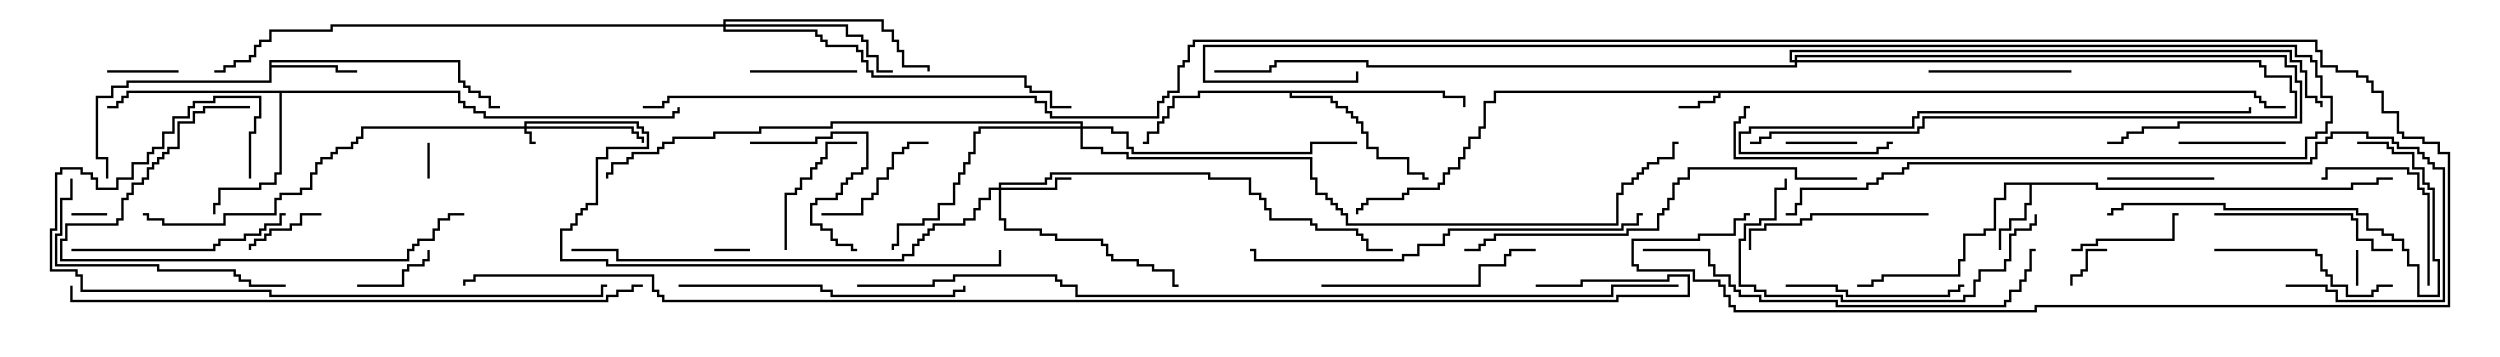 <svg version="1.1" width="105" height="15" xmlns="http://www.w3.org/2000/svg"><path d="M94.764,3.807L94.764,4.021L94.979,4.021L94.979,4.236L95.193,4.236L95.193,4.45L96,4.45L96,4.55L95.093,4.55L95.093,4.336L94.879,4.336L94.879,4.121L94.664,4.121L94.664,3.907L72.264,3.907L72.264,4.121L72.05,4.121L72.05,4.336L71.407,4.336L71.407,4.55L70.5,4.55L70.5,4.45L71.307,4.45L71.307,4.236L71.95,4.236L71.95,4.021L72.164,4.021L72.164,3.907L62.836,3.907L62.836,4.336L62.407,4.336L62.407,5.407L62.193,5.407L62.193,5.836L61.764,5.836L61.764,6.264L61.55,6.264L61.55,6.693L61.336,6.693L61.336,7.121L60.907,7.121L60.907,7.336L60.693,7.336L60.693,7.764L60.479,7.764L60.479,7.979L59.193,7.979L59.193,8.193L58.979,8.193L58.979,8.407L57.479,8.407L57.479,8.621L57.264,8.621L57.264,8.836L57.05,8.836L57.05,9L56.95,9L56.95,8.736L57.164,8.736L57.164,8.521L57.379,8.521L57.379,8.307L58.879,8.307L58.879,8.093L59.093,8.093L59.093,7.879L60.379,7.879L60.379,7.664L60.593,7.664L60.593,7.236L60.807,7.236L60.807,7.021L61.236,7.021L61.236,6.593L61.45,6.593L61.45,6.164L61.664,6.164L61.664,5.736L62.093,5.736L62.093,5.307L62.307,5.307L62.307,4.236L62.736,4.236L62.736,3.807z" stroke="none"/><path d="M88.121,7.664L88.121,7.879L98.736,7.879L98.736,7.664L99.807,7.664L99.807,7.45L100.5,7.45L100.5,7.55L99.907,7.55L99.907,7.764L98.836,7.764L98.836,7.979L88.021,7.979L88.021,7.764L85.336,7.764L85.336,8.621L85.121,8.621L85.121,9.264L84.479,9.264L84.479,9.693L84.05,9.693L84.05,10.5L83.95,10.5L83.95,9.593L84.379,9.593L84.379,9.164L85.021,9.164L85.021,8.521L85.236,8.521L85.236,7.764L84.264,7.764L84.264,8.407L83.836,8.407L83.836,9.693L83.407,9.693L83.407,9.907L82.55,9.907L82.55,10.979L82.336,10.979L82.336,11.621L79.121,11.621L79.121,11.836L78.693,11.836L78.693,12.05L78,12.05L78,11.95L78.593,11.95L78.593,11.736L79.021,11.736L79.021,11.521L82.236,11.521L82.236,10.879L82.45,10.879L82.45,9.807L83.307,9.807L83.307,9.593L83.736,9.593L83.736,8.307L84.164,8.307L84.164,7.664z" stroke="none"/><path d="M11.307,2.521L19.336,2.521L19.336,3.379L19.55,3.379L19.55,3.593L19.764,3.593L19.764,3.807L20.193,3.807L20.193,4.021L20.621,4.021L20.621,4.45L21,4.45L21,4.55L20.521,4.55L20.521,4.121L20.093,4.121L20.093,3.907L19.664,3.907L19.664,3.693L19.45,3.693L19.45,3.479L19.236,3.479L19.236,2.621L11.407,2.621L11.407,2.736L14.193,2.736L14.193,2.95L15,2.95L15,3.05L14.093,3.05L14.093,2.836L11.407,2.836L11.407,3.479L5.407,3.479L5.407,3.693L4.764,3.693L4.764,4.121L4.121,4.121L4.121,6.593L4.55,6.593L4.55,7.5L4.45,7.5L4.45,6.693L4.021,6.693L4.021,4.021L4.664,4.021L4.664,3.593L5.307,3.593L5.307,3.379L11.307,3.379z" stroke="none"/><path d="M19.336,3.807L19.336,4.236L19.55,4.236L19.55,4.45L19.979,4.45L19.979,4.664L20.407,4.664L20.407,4.879L28.236,4.879L28.236,4.664L28.45,4.664L28.45,4.5L28.55,4.5L28.55,4.764L28.336,4.764L28.336,4.979L20.307,4.979L20.307,4.764L19.879,4.764L19.879,4.55L19.45,4.55L19.45,4.336L19.236,4.336L19.236,3.907L11.836,3.907L11.836,7.336L11.621,7.336L11.621,7.764L10.979,7.764L10.979,7.979L9.264,7.979L9.264,8.621L9.05,8.621L9.05,9L8.95,9L8.95,8.521L9.164,8.521L9.164,7.879L10.879,7.879L10.879,7.664L11.521,7.664L11.521,7.236L11.736,7.236L11.736,3.907L5.407,3.907L5.407,4.121L5.193,4.121L5.193,4.336L4.979,4.336L4.979,4.55L4.5,4.55L4.5,4.45L4.879,4.45L4.879,4.236L5.093,4.236L5.093,4.021L5.307,4.021L5.307,3.807z" stroke="none"/><path d="M60.693,3.807L60.693,4.021L61.55,4.021L61.55,4.5L61.45,4.5L61.45,4.121L60.593,4.121L60.593,3.907L54.264,3.907L54.264,4.021L55.979,4.021L55.979,4.236L56.193,4.236L56.193,4.45L56.621,4.45L56.621,4.664L56.836,4.664L56.836,4.879L57.05,4.879L57.05,5.093L57.264,5.093L57.264,5.521L57.479,5.521L57.479,6.164L57.907,6.164L57.907,6.593L59.193,6.593L59.193,7.236L59.836,7.236L59.836,7.45L60,7.45L60,7.55L59.736,7.55L59.736,7.336L59.093,7.336L59.093,6.693L57.807,6.693L57.807,6.264L57.379,6.264L57.379,5.621L57.164,5.621L57.164,5.193L56.95,5.193L56.95,4.979L56.736,4.979L56.736,4.764L56.521,4.764L56.521,4.55L56.093,4.55L56.093,4.336L55.879,4.336L55.879,4.121L54.164,4.121L54.164,3.907L50.407,3.907L50.407,4.121L49.336,4.121L49.336,4.55L49.121,4.55L49.121,4.979L48.907,4.979L48.907,5.193L48.693,5.193L48.693,5.621L48.264,5.621L48.264,6.05L48,6.05L48,5.95L48.164,5.95L48.164,5.521L48.593,5.521L48.593,5.093L48.807,5.093L48.807,4.879L49.021,4.879L49.021,4.45L49.236,4.45L49.236,4.021L50.307,4.021L50.307,3.807z" stroke="none"/><path d="M22.021,5.307L22.021,5.093L26.836,5.093L26.836,5.307L27.05,5.307L27.05,5.521L27.264,5.521L27.264,6.264L25.55,6.264L25.55,6.693L25.121,6.693L25.121,8.621L24.693,8.621L24.693,8.836L24.479,8.836L24.479,9.05L24.264,9.05L24.264,9.479L24.05,9.479L24.05,9.693L23.621,9.693L23.621,10.879L25.55,10.879L25.55,11.093L41.95,11.093L41.95,10.5L42.05,10.5L42.05,11.193L25.45,11.193L25.45,10.979L23.521,10.979L23.521,9.593L23.95,9.593L23.95,9.379L24.164,9.379L24.164,8.95L24.379,8.95L24.379,8.736L24.593,8.736L24.593,8.521L25.021,8.521L25.021,6.593L25.45,6.593L25.45,6.164L27.164,6.164L27.164,5.621L26.95,5.621L26.95,5.407L26.736,5.407L26.736,5.193L22.121,5.193L22.121,5.307L26.621,5.307L26.621,5.521L26.836,5.521L26.836,5.736L27.05,5.736L27.05,6L26.95,6L26.95,5.836L26.736,5.836L26.736,5.621L26.521,5.621L26.521,5.407L22.121,5.407L22.121,5.521L22.336,5.521L22.336,5.95L22.5,5.95L22.5,6.05L22.236,6.05L22.236,5.621L22.021,5.621L22.021,5.407L15.264,5.407L15.264,5.836L15.05,5.836L15.05,6.05L14.836,6.05L14.836,6.264L14.193,6.264L14.193,6.479L13.979,6.479L13.979,6.693L13.55,6.693L13.55,6.907L13.336,6.907L13.336,7.336L13.121,7.336L13.121,7.979L12.693,7.979L12.693,8.193L11.836,8.193L11.836,8.407L11.621,8.407L11.621,9.05L9.479,9.05L9.479,9.479L6.807,9.479L6.807,9.264L6.164,9.264L6.164,9.05L6,9.05L6,8.95L6.264,8.95L6.264,9.164L6.907,9.164L6.907,9.379L9.379,9.379L9.379,8.95L11.521,8.95L11.521,8.307L11.736,8.307L11.736,8.093L12.593,8.093L12.593,7.879L13.021,7.879L13.021,7.236L13.236,7.236L13.236,6.807L13.45,6.807L13.45,6.593L13.879,6.593L13.879,6.379L14.093,6.379L14.093,6.164L14.736,6.164L14.736,5.95L14.95,5.95L14.95,5.736L15.164,5.736L15.164,5.307z" stroke="none"/><path d="M41.95,7.879L41.95,7.664L43.879,7.664L43.879,7.45L44.093,7.45L44.093,7.236L50.836,7.236L50.836,7.45L52.55,7.45L52.55,8.093L52.979,8.093L52.979,8.307L53.193,8.307L53.193,8.736L53.407,8.736L53.407,9.164L55.121,9.164L55.121,9.379L55.336,9.379L55.336,9.593L57.05,9.593L57.05,9.807L57.264,9.807L57.264,10.021L57.479,10.021L57.479,10.45L58.5,10.45L58.5,10.55L57.379,10.55L57.379,10.121L57.164,10.121L57.164,9.907L56.95,9.907L56.95,9.693L55.236,9.693L55.236,9.479L55.021,9.479L55.021,9.264L53.307,9.264L53.307,8.836L53.093,8.836L53.093,8.407L52.879,8.407L52.879,8.193L52.45,8.193L52.45,7.55L50.736,7.55L50.736,7.336L44.193,7.336L44.193,7.55L43.979,7.55L43.979,7.764L42.05,7.764L42.05,7.879L44.307,7.879L44.307,7.45L45,7.45L45,7.55L44.407,7.55L44.407,7.979L42.05,7.979L42.05,9.164L42.264,9.164L42.264,9.593L43.764,9.593L43.764,9.807L44.407,9.807L44.407,10.021L46.336,10.021L46.336,10.236L46.55,10.236L46.55,10.664L46.764,10.664L46.764,10.879L47.836,10.879L47.836,11.093L48.479,11.093L48.479,11.307L49.336,11.307L49.336,11.95L49.5,11.95L49.5,12.05L49.236,12.05L49.236,11.407L48.379,11.407L48.379,11.193L47.736,11.193L47.736,10.979L46.664,10.979L46.664,10.764L46.45,10.764L46.45,10.336L46.236,10.336L46.236,10.121L44.307,10.121L44.307,9.907L43.664,9.907L43.664,9.693L42.164,9.693L42.164,9.264L41.95,9.264L41.95,7.979L41.621,7.979L41.621,8.407L41.193,8.407L41.193,8.836L40.979,8.836L40.979,9.264L40.55,9.264L40.55,9.479L39.264,9.479L39.264,9.693L39.05,9.693L39.05,9.907L38.836,9.907L38.836,10.121L38.621,10.121L38.621,10.336L38.407,10.336L38.407,10.764L37.979,10.764L37.979,10.979L25.879,10.979L25.879,10.55L24,10.55L24,10.45L25.979,10.45L25.979,10.879L37.879,10.879L37.879,10.664L38.307,10.664L38.307,10.236L38.521,10.236L38.521,10.021L38.736,10.021L38.736,9.807L38.95,9.807L38.95,9.593L39.164,9.593L39.164,9.379L40.45,9.379L40.45,9.164L40.879,9.164L40.879,8.736L41.093,8.736L41.093,8.307L41.521,8.307L41.521,7.879z" stroke="none"/><path d="M75.379,2.521L75.379,2.307L96.05,2.307L96.05,2.736L96.479,2.736L96.479,3.379L96.693,3.379L96.693,5.193L91.55,5.193L91.55,5.407L90.05,5.407L90.05,5.621L89.407,5.621L89.407,5.836L89.193,5.836L89.193,6.05L88.5,6.05L88.5,5.95L89.093,5.95L89.093,5.736L89.307,5.736L89.307,5.521L89.95,5.521L89.95,5.307L91.45,5.307L91.45,5.093L96.593,5.093L96.593,3.479L96.379,3.479L96.379,2.836L95.95,2.836L95.95,2.407L75.479,2.407L75.479,2.521L94.979,2.521L94.979,2.736L95.193,2.736L95.193,3.164L96.264,3.164L96.264,3.807L96.479,3.807L96.479,4.979L80.836,4.979L80.836,5.407L80.621,5.407L80.621,5.621L74.407,5.621L74.407,5.836L73.979,5.836L73.979,6.05L73.5,6.05L73.5,5.95L73.879,5.95L73.879,5.736L74.307,5.736L74.307,5.521L80.521,5.521L80.521,5.307L80.736,5.307L80.736,4.879L96.379,4.879L96.379,3.907L96.164,3.907L96.164,3.264L95.093,3.264L95.093,2.836L94.879,2.836L94.879,2.621L75.479,2.621L75.479,2.836L57.379,2.836L57.379,2.621L53.621,2.621L53.621,2.836L53.407,2.836L53.407,3.05L51,3.05L51,2.95L53.307,2.95L53.307,2.736L53.521,2.736L53.521,2.521L57.479,2.521L57.479,2.736L75.379,2.736L75.379,2.621L75.164,2.621L75.164,2.093L96.264,2.093L96.264,2.521L96.693,2.521L96.693,2.95L96.907,2.95L96.907,4.021L97.336,4.021L97.336,4.236L97.55,4.236L97.55,4.5L97.45,4.5L97.45,4.336L97.236,4.336L97.236,4.121L96.807,4.121L96.807,3.05L96.593,3.05L96.593,2.621L96.164,2.621L96.164,2.193L75.264,2.193L75.264,2.521z" stroke="none"/><path d="M30.379,1.021L30.379,0.807L37.121,0.807L37.121,1.236L37.55,1.236L37.55,1.664L37.764,1.664L37.764,2.093L37.979,2.093L37.979,2.736L39.05,2.736L39.05,3L38.95,3L38.95,2.836L37.879,2.836L37.879,2.193L37.664,2.193L37.664,1.764L37.45,1.764L37.45,1.336L37.021,1.336L37.021,0.907L30.479,0.907L30.479,1.021L35.621,1.021L35.621,1.45L36.264,1.45L36.264,1.664L36.479,1.664L36.479,2.307L36.907,2.307L36.907,2.95L37.5,2.95L37.5,3.05L36.807,3.05L36.807,2.407L36.379,2.407L36.379,1.764L36.164,1.764L36.164,1.55L35.521,1.55L35.521,1.121L30.479,1.121L30.479,1.236L34.336,1.236L34.336,1.45L34.55,1.45L34.55,1.664L34.764,1.664L34.764,1.879L36.05,1.879L36.05,2.093L36.264,2.093L36.264,2.521L36.479,2.521L36.479,2.95L36.693,2.95L36.693,3.164L43.121,3.164L43.121,3.593L43.336,3.593L43.336,3.807L44.193,3.807L44.193,4.45L45,4.45L45,4.55L44.093,4.55L44.093,3.907L43.236,3.907L43.236,3.693L43.021,3.693L43.021,3.264L36.593,3.264L36.593,3.05L36.379,3.05L36.379,2.621L36.164,2.621L36.164,2.193L35.95,2.193L35.95,1.979L34.664,1.979L34.664,1.764L34.45,1.764L34.45,1.55L34.236,1.55L34.236,1.336L30.379,1.336L30.379,1.121L13.979,1.121L13.979,1.336L11.407,1.336L11.407,1.764L10.979,1.764L10.979,1.979L10.764,1.979L10.764,2.407L10.55,2.407L10.55,2.621L9.907,2.621L9.907,2.836L9.479,2.836L9.479,3.05L9,3.05L9,2.95L9.379,2.95L9.379,2.736L9.807,2.736L9.807,2.521L10.45,2.521L10.45,2.307L10.664,2.307L10.664,1.879L10.879,1.879L10.879,1.664L11.307,1.664L11.307,1.236L13.879,1.236L13.879,1.021z" stroke="none"/><path d="M45.379,5.307L45.379,5.193L34.979,5.193L34.979,5.407L31.979,5.407L31.979,5.621L30.05,5.621L30.05,5.836L28.336,5.836L28.336,6.05L27.907,6.05L27.907,6.264L27.693,6.264L27.693,6.479L26.621,6.479L26.621,6.693L26.407,6.693L26.407,6.907L25.764,6.907L25.764,7.336L25.55,7.336L25.55,7.5L25.45,7.5L25.45,7.236L25.664,7.236L25.664,6.807L26.307,6.807L26.307,6.593L26.521,6.593L26.521,6.379L27.593,6.379L27.593,6.164L27.807,6.164L27.807,5.95L28.236,5.95L28.236,5.736L29.95,5.736L29.95,5.521L31.879,5.521L31.879,5.307L34.879,5.307L34.879,5.093L45.479,5.093L45.479,5.307L46.764,5.307L46.764,5.521L47.407,5.521L47.407,6.164L47.621,6.164L47.621,6.379L55.021,6.379L55.021,5.95L57,5.95L57,6.05L55.121,6.05L55.121,6.479L47.521,6.479L47.521,6.264L47.307,6.264L47.307,5.621L46.664,5.621L46.664,5.407L45.479,5.407L45.479,6.164L46.336,6.164L46.336,6.379L47.407,6.379L47.407,6.593L55.121,6.593L55.121,7.45L55.336,7.45L55.336,8.093L55.764,8.093L55.764,8.307L55.979,8.307L55.979,8.521L56.193,8.521L56.193,8.736L56.407,8.736L56.407,8.95L56.621,8.95L56.621,9.379L67.879,9.379L67.879,8.093L68.093,8.093L68.093,7.664L68.521,7.664L68.521,7.45L68.736,7.45L68.736,7.236L68.95,7.236L68.95,7.021L69.164,7.021L69.164,6.807L69.593,6.807L69.593,6.593L70.236,6.593L70.236,5.95L70.5,5.95L70.5,6.05L70.336,6.05L70.336,6.693L69.693,6.693L69.693,6.907L69.264,6.907L69.264,7.121L69.05,7.121L69.05,7.336L68.836,7.336L68.836,7.55L68.621,7.55L68.621,7.764L68.193,7.764L68.193,8.193L67.979,8.193L67.979,9.479L56.521,9.479L56.521,9.05L56.307,9.05L56.307,8.836L56.093,8.836L56.093,8.621L55.879,8.621L55.879,8.407L55.664,8.407L55.664,8.193L55.236,8.193L55.236,7.55L55.021,7.55L55.021,6.693L47.307,6.693L47.307,6.479L46.236,6.479L46.236,6.264L45.379,6.264L45.379,5.407L41.193,5.407L41.193,5.621L40.979,5.621L40.979,6.479L40.764,6.479L40.764,6.907L40.55,6.907L40.55,7.336L40.336,7.336L40.336,7.764L40.121,7.764L40.121,8.621L39.479,8.621L39.479,9.264L38.836,9.264L38.836,9.479L37.764,9.479L37.764,10.336L37.55,10.336L37.55,10.5L37.45,10.5L37.45,10.236L37.664,10.236L37.664,9.379L38.736,9.379L38.736,9.164L39.379,9.164L39.379,8.521L40.021,8.521L40.021,7.664L40.236,7.664L40.236,7.236L40.45,7.236L40.45,6.807L40.664,6.807L40.664,6.379L40.879,6.379L40.879,5.521L41.093,5.521L41.093,5.307z" stroke="none"/><path d="M4.5,8.95L4.5,9.05L3,9.05L3,8.95z" stroke="none"/><path d="M17.95,6L18.05,6L18.05,7.5L17.95,7.5z" stroke="none"/><path d="M99.05,12L98.95,12L98.95,10.5L99.05,10.5z" stroke="none"/><path d="M31.5,10.45L31.5,10.55L30,10.55L30,10.45z" stroke="none"/><path d="M88.5,10.45L88.5,10.55L87.693,10.55L87.693,11.407L87.479,11.407L87.479,11.621L87.05,11.621L87.05,12L86.95,12L86.95,11.521L87.379,11.521L87.379,11.307L87.593,11.307L87.593,10.45z" stroke="none"/><path d="M7.5,2.95L7.5,3.05L4.5,3.05L4.5,2.95z" stroke="none"/><path d="M75,6.05L75,5.95L78,5.95L78,6.05z" stroke="none"/><path d="M13.5,8.95L13.5,9.05L12.693,9.05L12.693,9.479L12.264,9.479L12.264,9.693L11.407,9.693L11.407,9.907L11.193,9.907L11.193,10.121L10.764,10.121L10.764,10.336L10.55,10.336L10.55,10.5L10.45,10.5L10.45,10.236L10.664,10.236L10.664,10.021L11.093,10.021L11.093,9.807L11.307,9.807L11.307,9.593L12.164,9.593L12.164,9.379L12.593,9.379L12.593,8.95z" stroke="none"/><path d="M15,12.05L15,11.95L16.879,11.95L16.879,11.307L17.093,11.307L17.093,11.093L17.736,11.093L17.736,10.879L17.95,10.879L17.95,10.5L18.05,10.5L18.05,10.979L17.836,10.979L17.836,11.193L17.193,11.193L17.193,11.407L16.979,11.407L16.979,12.05z" stroke="none"/><path d="M93,7.45L93,7.55L88.5,7.55L88.5,7.45z" stroke="none"/><path d="M91.5,6.05L91.5,5.95L96,5.95L96,6.05z" stroke="none"/><path d="M31.5,3.05L31.5,2.95L36,2.95L36,3.05z" stroke="none"/><path d="M87,10.55L87,10.45L87.379,10.45L87.379,10.236L88.021,10.236L88.021,10.021L91.236,10.021L91.236,8.95L91.5,8.95L91.5,9.05L91.336,9.05L91.336,10.121L88.121,10.121L88.121,10.336L87.479,10.336L87.479,10.55z" stroke="none"/><path d="M34.5,9.05L34.5,8.95L36.164,8.95L36.164,8.307L36.593,8.307L36.593,8.093L36.807,8.093L36.807,7.45L37.236,7.45L37.236,7.021L37.45,7.021L37.45,6.379L37.879,6.379L37.879,6.164L38.093,6.164L38.093,5.95L39,5.95L39,6.05L38.193,6.05L38.193,6.264L37.979,6.264L37.979,6.479L37.55,6.479L37.55,7.121L37.336,7.121L37.336,7.55L36.907,7.55L36.907,8.193L36.693,8.193L36.693,8.407L36.264,8.407L36.264,9.05z" stroke="none"/><path d="M33.05,10.5L32.95,10.5L32.95,8.093L33.379,8.093L33.379,7.879L33.593,7.879L33.593,7.45L34.021,7.45L34.021,7.021L34.236,7.021L34.236,6.807L34.45,6.807L34.45,6.593L34.664,6.593L34.664,5.95L36,5.95L36,6.05L34.764,6.05L34.764,6.693L34.55,6.693L34.55,6.907L34.336,6.907L34.336,7.121L34.121,7.121L34.121,7.55L33.693,7.55L33.693,7.979L33.479,7.979L33.479,8.193L33.05,8.193z" stroke="none"/><path d="M81,3.05L81,2.95L87,2.95L87,3.05z" stroke="none"/><path d="M102.05,12L101.95,12L101.95,8.193L101.736,8.193L101.736,7.979L101.521,7.979L101.521,7.336L101.093,7.336L101.093,7.121L97.764,7.121L97.764,7.55L97.5,7.55L97.5,7.45L97.664,7.45L97.664,7.021L101.193,7.021L101.193,7.236L101.621,7.236L101.621,7.879L101.836,7.879L101.836,8.093L102.05,8.093z" stroke="none"/><path d="M31.5,6.05L31.5,5.95L34.236,5.95L34.236,5.736L34.879,5.736L34.879,5.521L36.479,5.521L36.479,7.121L36.264,7.121L36.264,7.336L35.836,7.336L35.836,7.55L35.621,7.55L35.621,7.764L35.407,7.764L35.407,8.193L35.193,8.193L35.193,8.407L34.336,8.407L34.336,8.621L34.121,8.621L34.121,9.379L34.55,9.379L34.55,9.593L34.979,9.593L34.979,10.021L35.193,10.021L35.193,10.236L35.836,10.236L35.836,10.45L36,10.45L36,10.55L35.736,10.55L35.736,10.336L35.093,10.336L35.093,10.121L34.879,10.121L34.879,9.693L34.45,9.693L34.45,9.479L34.021,9.479L34.021,8.521L34.236,8.521L34.236,8.307L35.093,8.307L35.093,8.093L35.307,8.093L35.307,7.664L35.521,7.664L35.521,7.45L35.736,7.45L35.736,7.236L36.164,7.236L36.164,7.021L36.379,7.021L36.379,5.621L34.979,5.621L34.979,5.836L34.336,5.836L34.336,6.05z" stroke="none"/><path d="M75,12.05L75,11.95L77.193,11.95L77.193,12.164L77.621,12.164L77.621,12.379L81.807,12.379L81.807,12.164L82.236,12.164L82.236,11.95L82.5,11.95L82.5,12.05L82.336,12.05L82.336,12.264L81.907,12.264L81.907,12.479L77.521,12.479L77.521,12.264L77.093,12.264L77.093,12.05z" stroke="none"/><path d="M93,10.55L93,10.45L97.336,10.45L97.336,10.664L97.55,10.664L97.55,11.307L97.764,11.307L97.764,11.521L97.979,11.521L97.979,11.95L98.621,11.95L98.621,12.379L99.593,12.379L99.593,12.164L99.807,12.164L99.807,11.95L100.5,11.95L100.5,12.05L99.907,12.05L99.907,12.264L99.693,12.264L99.693,12.479L98.521,12.479L98.521,12.05L97.879,12.05L97.879,11.621L97.664,11.621L97.664,11.407L97.45,11.407L97.45,10.764L97.236,10.764L97.236,10.55z" stroke="none"/><path d="M81,8.95L81,9.05L76.121,9.05L76.121,9.264L75.693,9.264L75.693,9.479L74.193,9.479L74.193,9.693L73.55,9.693L73.55,10.5L73.45,10.5L73.45,9.593L74.093,9.593L74.093,9.379L75.593,9.379L75.593,9.164L76.021,9.164L76.021,8.95z" stroke="none"/><path d="M93,9.05L93,8.95L98.836,8.95L98.836,9.164L99.05,9.164L99.05,10.021L99.693,10.021L99.693,10.45L100.5,10.45L100.5,10.55L99.593,10.55L99.593,10.121L98.95,10.121L98.95,9.264L98.736,9.264L98.736,9.05z" stroke="none"/><path d="M3,10.55L3,10.45L8.95,10.45L8.95,10.236L9.164,10.236L9.164,10.021L10.236,10.021L10.236,9.807L10.879,9.807L10.879,9.593L11.093,9.593L11.093,9.379L11.736,9.379L11.736,8.95L12,8.95L12,9.05L11.836,9.05L11.836,9.479L11.193,9.479L11.193,9.693L10.979,9.693L10.979,9.907L10.336,9.907L10.336,10.121L9.264,10.121L9.264,10.336L9.05,10.336L9.05,10.55z" stroke="none"/><path d="M55.5,12.05L55.5,11.95L62.093,11.95L62.093,11.093L63.164,11.093L63.164,10.664L63.379,10.664L63.379,10.45L64.5,10.45L64.5,10.55L63.479,10.55L63.479,10.764L63.264,10.764L63.264,11.193L62.193,11.193L62.193,12.05z" stroke="none"/><path d="M10.5,4.45L10.5,4.55L8.621,4.55L8.621,4.764L8.193,4.764L8.193,5.193L7.55,5.193L7.55,6.264L7.121,6.264L7.121,6.479L6.907,6.479L6.907,6.693L6.693,6.693L6.693,6.907L6.479,6.907L6.479,7.121L6.264,7.121L6.264,7.55L6.05,7.55L6.05,7.764L5.621,7.764L5.621,8.193L5.407,8.193L5.407,8.407L5.193,8.407L5.193,9.264L4.979,9.264L4.979,9.479L2.836,9.479L2.836,10.121L2.621,10.121L2.621,10.879L17.093,10.879L17.093,10.45L17.307,10.45L17.307,10.236L17.521,10.236L17.521,10.021L18.164,10.021L18.164,9.593L18.379,9.593L18.379,9.164L18.807,9.164L18.807,8.95L19.5,8.95L19.5,9.05L18.907,9.05L18.907,9.264L18.479,9.264L18.479,9.693L18.264,9.693L18.264,10.121L17.621,10.121L17.621,10.336L17.407,10.336L17.407,10.55L17.193,10.55L17.193,10.979L2.521,10.979L2.521,10.021L2.736,10.021L2.736,9.379L4.879,9.379L4.879,9.164L5.093,9.164L5.093,8.307L5.307,8.307L5.307,8.093L5.521,8.093L5.521,7.664L5.95,7.664L5.95,7.45L6.164,7.45L6.164,7.021L6.379,7.021L6.379,6.807L6.593,6.807L6.593,6.593L6.807,6.593L6.807,6.379L7.021,6.379L7.021,6.164L7.45,6.164L7.45,5.093L8.093,5.093L8.093,4.664L8.521,4.664L8.521,4.45z" stroke="none"/><path d="M2.95,7.5L3.05,7.5L3.05,8.407L2.621,8.407L2.621,9.907L2.407,9.907L2.407,11.093L6.693,11.093L6.693,11.307L9.907,11.307L9.907,11.521L10.121,11.521L10.121,11.736L10.55,11.736L10.55,11.95L12,11.95L12,12.05L10.45,12.05L10.45,11.836L10.021,11.836L10.021,11.621L9.807,11.621L9.807,11.407L6.593,11.407L6.593,11.193L2.307,11.193L2.307,9.807L2.521,9.807L2.521,8.307L2.95,8.307z" stroke="none"/><path d="M74.95,7.5L75.05,7.5L75.05,7.979L74.621,7.979L74.621,9.264L73.979,9.264L73.979,9.479L73.336,9.479L73.336,10.121L73.121,10.121L73.121,11.95L73.764,11.95L73.764,12.164L74.193,12.164L74.193,12.379L77.407,12.379L77.407,12.593L82.45,12.593L82.45,12.379L82.879,12.379L82.879,11.736L83.093,11.736L83.093,11.307L84.164,11.307L84.164,10.879L84.379,10.879L84.379,9.807L84.593,9.807L84.593,9.593L85.236,9.593L85.236,9.379L85.45,9.379L85.45,9L85.55,9L85.55,9.479L85.336,9.479L85.336,9.693L84.693,9.693L84.693,9.907L84.479,9.907L84.479,10.979L84.264,10.979L84.264,11.407L83.193,11.407L83.193,11.836L82.979,11.836L82.979,12.479L82.55,12.479L82.55,12.693L77.307,12.693L77.307,12.479L74.093,12.479L74.093,12.264L73.664,12.264L73.664,12.05L73.021,12.05L73.021,10.021L73.236,10.021L73.236,9.379L73.879,9.379L73.879,9.164L74.521,9.164L74.521,7.879L74.95,7.879z" stroke="none"/><path d="M99,6.05L99,5.95L100.336,5.95L100.336,6.164L100.55,6.164L100.55,6.379L101.407,6.379L101.407,7.021L101.836,7.021L101.836,7.664L102.05,7.664L102.05,7.879L102.264,7.879L102.264,10.879L102.479,10.879L102.479,12.479L101.521,12.479L101.521,11.193L101.093,11.193L101.093,10.55L100.879,10.55L100.879,10.121L100.45,10.121L100.45,9.907L100.021,9.907L100.021,9.693L99.379,9.693L99.379,9.05L98.95,9.05L98.95,8.836L93.379,8.836L93.379,8.621L89.193,8.621L89.193,8.836L88.764,8.836L88.764,9.05L88.5,9.05L88.5,8.95L88.664,8.95L88.664,8.736L89.093,8.736L89.093,8.521L93.479,8.521L93.479,8.736L99.05,8.736L99.05,8.95L99.479,8.95L99.479,9.593L100.121,9.593L100.121,9.807L100.55,9.807L100.55,10.021L100.979,10.021L100.979,10.45L101.193,10.45L101.193,11.093L101.621,11.093L101.621,12.379L102.379,12.379L102.379,10.979L102.164,10.979L102.164,7.979L101.95,7.979L101.95,7.764L101.736,7.764L101.736,7.121L101.307,7.121L101.307,6.479L100.45,6.479L100.45,6.264L100.236,6.264L100.236,6.05z" stroke="none"/><path d="M28.5,12.05L28.5,11.95L34.55,11.95L34.55,12.164L34.979,12.164L34.979,12.379L40.021,12.379L40.021,12.164L40.45,12.164L40.45,12L40.55,12L40.55,12.264L40.121,12.264L40.121,12.479L34.879,12.479L34.879,12.264L34.45,12.264L34.45,12.05z" stroke="none"/><path d="M79.5,5.95L79.5,6.05L79.336,6.05L79.336,6.264L78.907,6.264L78.907,6.479L73.021,6.479L73.021,5.521L73.45,5.521L73.45,5.307L80.307,5.307L80.307,4.879L80.521,4.879L80.521,4.664L94.45,4.664L94.45,4.5L94.55,4.5L94.55,4.764L80.621,4.764L80.621,4.979L80.407,4.979L80.407,5.407L73.55,5.407L73.55,5.621L73.121,5.621L73.121,6.379L78.807,6.379L78.807,6.164L79.236,6.164L79.236,5.95z" stroke="none"/><path d="M10.55,7.5L10.45,7.5L10.45,5.521L10.664,5.521L10.664,4.879L10.879,4.879L10.879,4.121L9.05,4.121L9.05,4.336L8.193,4.336L8.193,4.55L7.979,4.55L7.979,4.979L7.336,4.979L7.336,5.621L6.907,5.621L6.907,6.264L6.479,6.264L6.479,6.479L6.264,6.479L6.264,6.907L5.621,6.907L5.621,7.55L4.979,7.55L4.979,7.979L4.021,7.979L4.021,7.55L3.807,7.55L3.807,7.336L3.379,7.336L3.379,7.121L2.621,7.121L2.621,7.336L2.407,7.336L2.407,9.693L2.193,9.693L2.193,11.307L3.264,11.307L3.264,11.521L3.479,11.521L3.479,12.164L11.407,12.164L11.407,12.379L25.236,12.379L25.236,11.95L25.5,11.95L25.5,12.05L25.336,12.05L25.336,12.479L11.307,12.479L11.307,12.264L3.379,12.264L3.379,11.621L3.164,11.621L3.164,11.407L2.093,11.407L2.093,9.593L2.307,9.593L2.307,7.236L2.521,7.236L2.521,7.021L3.479,7.021L3.479,7.236L3.907,7.236L3.907,7.45L4.121,7.45L4.121,7.879L4.879,7.879L4.879,7.45L5.521,7.45L5.521,6.807L6.164,6.807L6.164,6.379L6.379,6.379L6.379,6.164L6.807,6.164L6.807,5.521L7.236,5.521L7.236,4.879L7.879,4.879L7.879,4.45L8.093,4.45L8.093,4.236L8.95,4.236L8.95,4.021L10.979,4.021L10.979,4.979L10.764,4.979L10.764,5.621L10.55,5.621z" stroke="none"/><path d="M69,10.55L69,10.45L71.836,10.45L71.836,11.093L72.05,11.093L72.05,11.521L72.693,11.521L72.693,11.95L72.907,11.95L72.907,12.164L73.121,12.164L73.121,12.379L73.979,12.379L73.979,12.593L77.193,12.593L77.193,12.807L84.164,12.807L84.164,12.593L84.379,12.593L84.379,12.164L84.807,12.164L84.807,11.736L85.021,11.736L85.021,11.307L85.236,11.307L85.236,10.45L85.5,10.45L85.5,10.55L85.336,10.55L85.336,11.407L85.121,11.407L85.121,11.836L84.907,11.836L84.907,12.264L84.479,12.264L84.479,12.693L84.264,12.693L84.264,12.907L77.093,12.907L77.093,12.693L73.879,12.693L73.879,12.479L73.021,12.479L73.021,12.264L72.807,12.264L72.807,12.05L72.593,12.05L72.593,11.621L71.95,11.621L71.95,11.193L71.736,11.193L71.736,10.55z" stroke="none"/><path d="M73.5,4.45L73.5,4.55L73.336,4.55L73.336,4.979L73.121,4.979L73.121,5.193L72.907,5.193L72.907,6.593L96.807,6.593L96.807,5.736L97.236,5.736L97.236,5.521L97.664,5.521L97.664,5.093L97.879,5.093L97.879,4.121L97.45,4.121L97.45,3.264L97.236,3.264L97.236,2.621L97.021,2.621L97.021,2.407L96.379,2.407L96.379,1.979L50.621,1.979L50.621,3.379L56.95,3.379L56.95,3L57.05,3L57.05,3.479L50.521,3.479L50.521,1.879L96.479,1.879L96.479,2.307L97.121,2.307L97.121,2.521L97.336,2.521L97.336,3.164L97.55,3.164L97.55,4.021L97.979,4.021L97.979,5.193L97.764,5.193L97.764,5.621L97.336,5.621L97.336,5.836L96.907,5.836L96.907,6.693L72.807,6.693L72.807,5.093L73.021,5.093L73.021,4.879L73.236,4.879L73.236,4.45z" stroke="none"/><path d="M69,8.95L69,9.05L68.836,9.05L68.836,9.479L68.193,9.479L68.193,9.693L60.907,9.693L60.907,9.907L60.693,9.907L60.693,10.336L59.621,10.336L59.621,10.764L58.979,10.764L58.979,10.979L52.664,10.979L52.664,10.55L52.5,10.55L52.5,10.45L52.764,10.45L52.764,10.879L58.879,10.879L58.879,10.664L59.521,10.664L59.521,10.236L60.593,10.236L60.593,9.807L60.807,9.807L60.807,9.593L68.093,9.593L68.093,9.379L68.736,9.379L68.736,8.95z" stroke="none"/><path d="M78,7.45L78,7.55L75.379,7.55L75.379,7.121L70.979,7.121L70.979,7.55L70.55,7.55L70.55,7.764L70.336,7.764L70.336,8.407L70.121,8.407L70.121,8.836L69.907,8.836L69.907,9.05L69.693,9.05L69.693,9.693L68.407,9.693L68.407,9.907L62.836,9.907L62.836,10.121L62.407,10.121L62.407,10.336L62.193,10.336L62.193,10.55L61.5,10.55L61.5,10.45L62.093,10.45L62.093,10.236L62.307,10.236L62.307,10.021L62.736,10.021L62.736,9.807L68.307,9.807L68.307,9.593L69.593,9.593L69.593,8.95L69.807,8.95L69.807,8.736L70.021,8.736L70.021,8.307L70.236,8.307L70.236,7.664L70.45,7.664L70.45,7.45L70.879,7.45L70.879,7.021L75.479,7.021L75.479,7.45z" stroke="none"/><path d="M96,12.05L96,11.95L97.764,11.95L97.764,12.164L98.193,12.164L98.193,12.593L102.593,12.593L102.593,7.121L102.164,7.121L102.164,6.907L101.95,6.907L101.95,6.693L101.736,6.693L101.736,6.479L101.521,6.479L101.521,6.264L100.664,6.264L100.664,6.05L100.45,6.05L100.45,5.836L99.379,5.836L99.379,5.621L97.979,5.621L97.979,5.836L97.764,5.836L97.764,6.05L97.336,6.05L97.336,6.693L97.121,6.693L97.121,6.907L80.193,6.907L80.193,7.121L79.979,7.121L79.979,7.336L79.121,7.336L79.121,7.55L78.907,7.55L78.907,7.764L78.479,7.764L78.479,7.979L75.693,7.979L75.693,8.621L75.479,8.621L75.479,9.05L75,9.05L75,8.95L75.379,8.95L75.379,8.521L75.593,8.521L75.593,7.879L78.379,7.879L78.379,7.664L78.807,7.664L78.807,7.45L79.021,7.45L79.021,7.236L79.879,7.236L79.879,7.021L80.093,7.021L80.093,6.807L97.021,6.807L97.021,6.593L97.236,6.593L97.236,5.95L97.664,5.95L97.664,5.736L97.879,5.736L97.879,5.521L99.479,5.521L99.479,5.736L100.55,5.736L100.55,5.95L100.764,5.95L100.764,6.164L101.621,6.164L101.621,6.379L101.836,6.379L101.836,6.593L102.05,6.593L102.05,6.807L102.264,6.807L102.264,7.021L102.693,7.021L102.693,12.693L98.093,12.693L98.093,12.264L97.664,12.264L97.664,12.05z" stroke="none"/><path d="M27,11.95L27,12.05L26.621,12.05L26.621,12.264L25.979,12.264L25.979,12.479L25.55,12.479L25.55,12.693L2.95,12.693L2.95,12L3.05,12L3.05,12.593L25.45,12.593L25.45,12.379L25.879,12.379L25.879,12.164L26.521,12.164L26.521,11.95z" stroke="none"/><path d="M36,12.05L36,11.95L39.164,11.95L39.164,11.736L40.021,11.736L40.021,11.521L44.407,11.521L44.407,11.736L44.621,11.736L44.621,11.95L45.264,11.95L45.264,12.379L67.664,12.379L67.664,11.95L70.5,11.95L70.5,12.05L67.764,12.05L67.764,12.479L45.164,12.479L45.164,12.05L44.521,12.05L44.521,11.836L44.307,11.836L44.307,11.621L40.121,11.621L40.121,11.836L39.264,11.836L39.264,12.05z" stroke="none"/><path d="M64.5,12.05L64.5,11.95L66.379,11.95L66.379,11.736L70.021,11.736L70.021,11.521L70.979,11.521L70.979,12.479L67.979,12.479L67.979,12.693L27.807,12.693L27.807,12.479L27.593,12.479L27.593,12.264L27.379,12.264L27.379,11.621L19.979,11.621L19.979,11.836L19.55,11.836L19.55,12L19.45,12L19.45,11.736L19.879,11.736L19.879,11.521L27.479,11.521L27.479,12.164L27.693,12.164L27.693,12.379L27.907,12.379L27.907,12.593L67.879,12.593L67.879,12.379L70.879,12.379L70.879,11.621L70.121,11.621L70.121,11.836L66.479,11.836L66.479,12.05z" stroke="none"/><path d="M27,4.55L27,4.45L27.807,4.45L27.807,4.236L28.021,4.236L28.021,4.021L43.55,4.021L43.55,4.236L43.979,4.236L43.979,4.664L44.193,4.664L44.193,4.879L48.593,4.879L48.593,4.236L48.807,4.236L48.807,4.021L49.021,4.021L49.021,3.807L49.45,3.807L49.45,2.736L49.664,2.736L49.664,2.521L49.879,2.521L49.879,1.879L50.093,1.879L50.093,1.664L97.336,1.664L97.336,2.093L97.55,2.093L97.55,2.736L98.193,2.736L98.193,2.95L99.05,2.95L99.05,3.164L99.479,3.164L99.479,3.379L99.693,3.379L99.693,3.807L100.121,3.807L100.121,4.664L100.764,4.664L100.764,5.521L100.979,5.521L100.979,5.736L101.836,5.736L101.836,5.95L102.479,5.95L102.479,6.379L102.907,6.379L102.907,12.907L85.55,12.907L85.55,13.121L72.807,13.121L72.807,12.907L72.593,12.907L72.593,12.479L72.379,12.479L72.379,12.05L72.164,12.05L72.164,11.836L71.093,11.836L71.093,11.407L68.736,11.407L68.736,11.193L68.521,11.193L68.521,10.021L71.307,10.021L71.307,9.807L72.807,9.807L72.807,9.164L73.236,9.164L73.236,8.95L73.5,8.95L73.5,9.05L73.336,9.05L73.336,9.264L72.907,9.264L72.907,9.907L71.407,9.907L71.407,10.121L68.621,10.121L68.621,11.093L68.836,11.093L68.836,11.307L71.193,11.307L71.193,11.736L72.264,11.736L72.264,11.95L72.479,11.95L72.479,12.379L72.693,12.379L72.693,12.807L72.907,12.807L72.907,13.021L85.45,13.021L85.45,12.807L102.807,12.807L102.807,6.479L102.379,6.479L102.379,6.05L101.736,6.05L101.736,5.836L100.879,5.836L100.879,5.621L100.664,5.621L100.664,4.764L100.021,4.764L100.021,3.907L99.593,3.907L99.593,3.479L99.379,3.479L99.379,3.264L98.95,3.264L98.95,3.05L98.093,3.05L98.093,2.836L97.45,2.836L97.45,2.193L97.236,2.193L97.236,1.764L50.193,1.764L50.193,1.979L49.979,1.979L49.979,2.621L49.764,2.621L49.764,2.836L49.55,2.836L49.55,3.907L49.121,3.907L49.121,4.121L48.907,4.121L48.907,4.336L48.693,4.336L48.693,4.979L44.093,4.979L44.093,4.764L43.879,4.764L43.879,4.336L43.45,4.336L43.45,4.121L28.121,4.121L28.121,4.336L27.907,4.336L27.907,4.55z" stroke="none"/></svg>